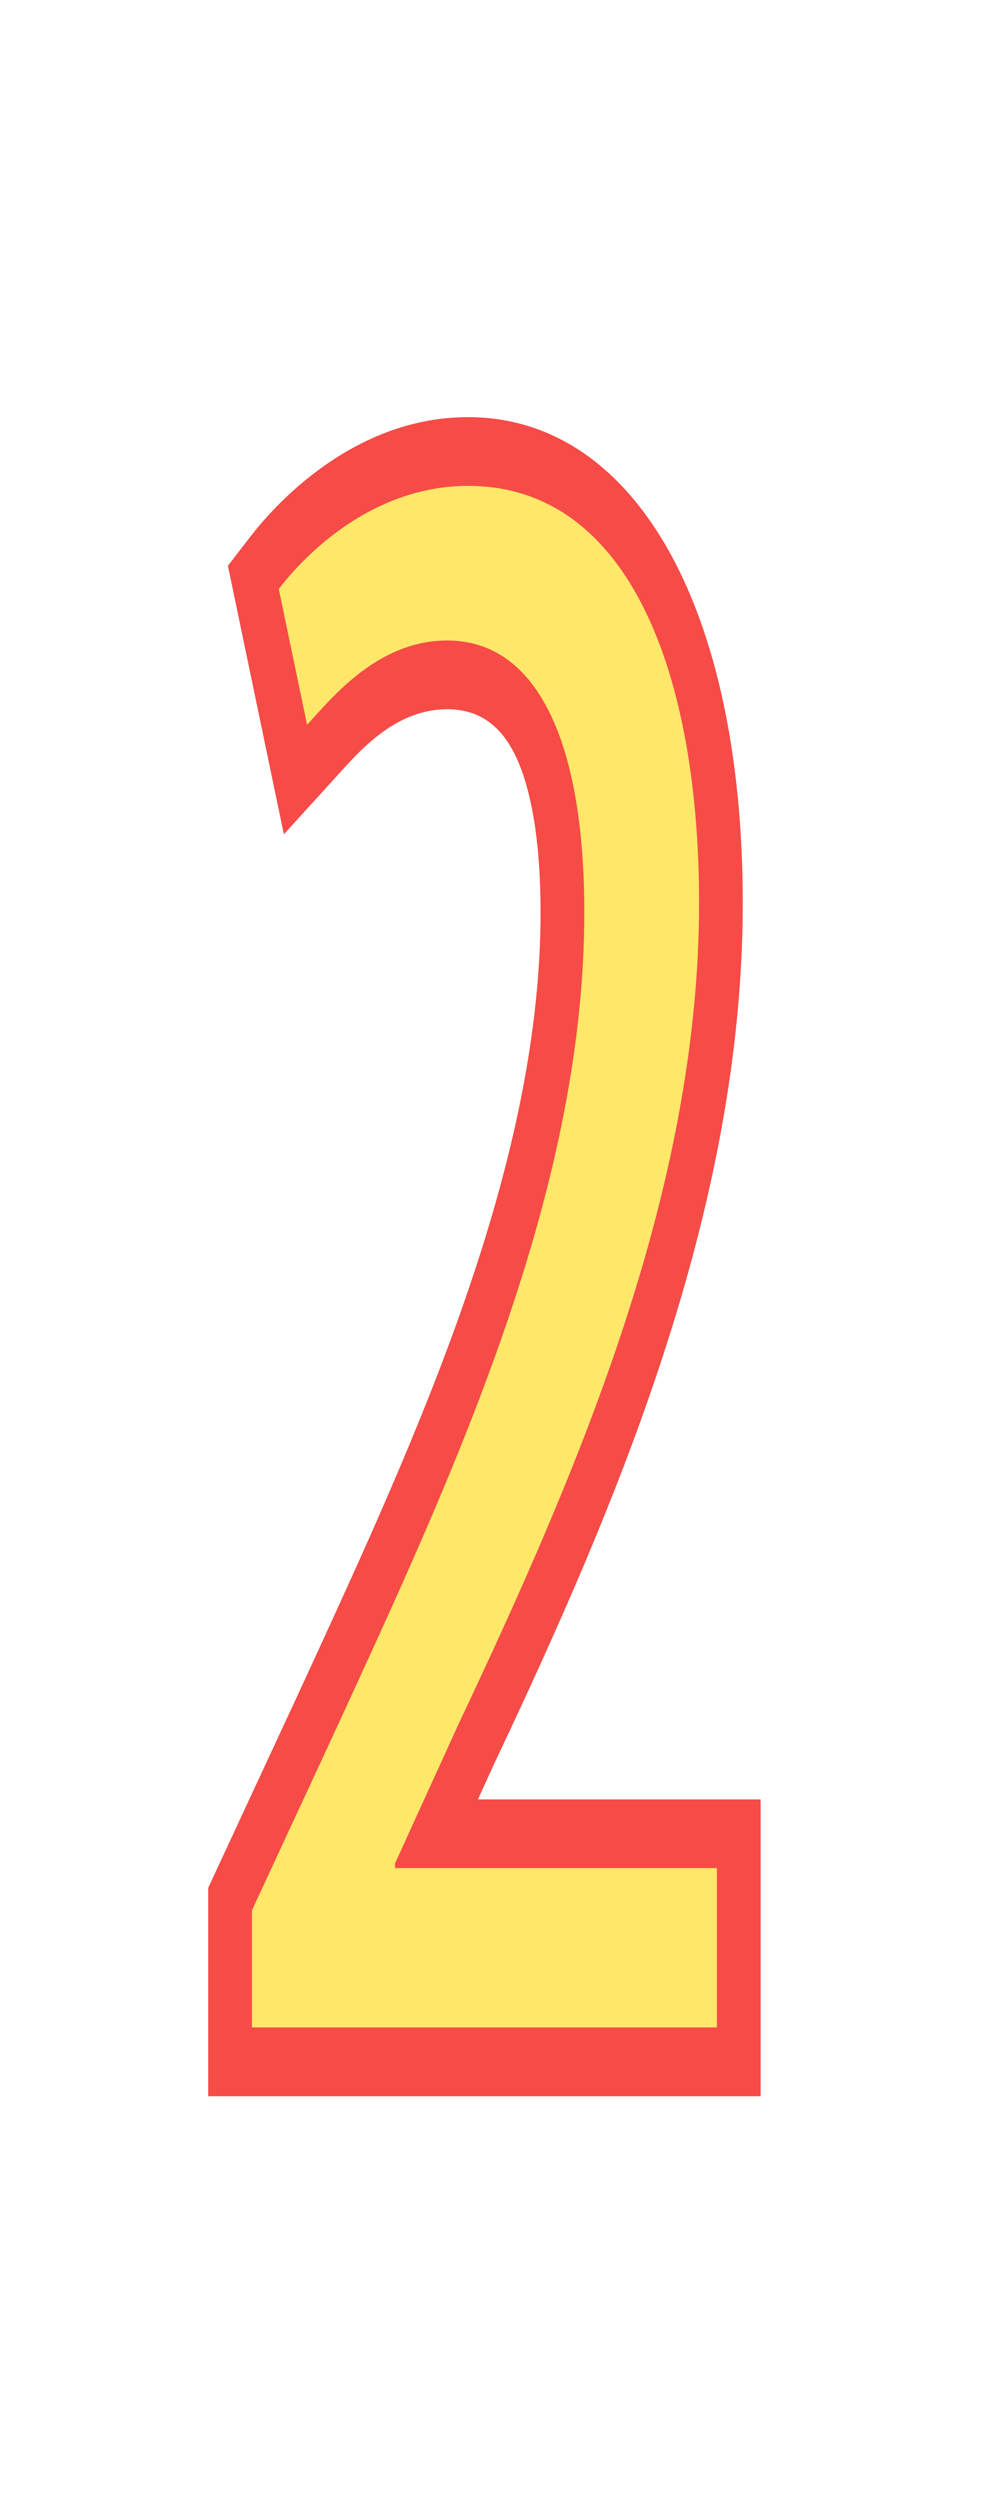 <?xml version="1.0" encoding="UTF-8"?>
<!DOCTYPE svg PUBLIC "-//W3C//DTD SVG 1.1 Tiny//EN" "http://www.w3.org/Graphics/SVG/1.1/DTD/svg11-tiny.dtd">
<svg xmlns="http://www.w3.org/2000/svg" xmlns:xlink="http://www.w3.org/1999/xlink" baseProfile="tiny" height="100" preserveAspectRatio="xMidYMid meet" version="1.1" viewBox="0 0 39.535 100" width="39.535" zoomAndPan="magnify">
<g>
<g>
<rect display="none" fill="#FFE769" fill-opacity="0.8" height="100" width="39.535"/>
<g>
<path d="M10.04,21.44L10.04,21.44l-0.92,1.194l2.239,10.74l2.201-2.42c0.928-1.03,2.327-2.582,4.334-2.582     c1.227,0,2.117,0.599,2.719,1.831c0.666,1.36,1.018,3.535,1.018,6.291c0,10.195-4.951,20.953-9.318,30.445l-0.43,0.933     l-3.552,7.649v8.334h22.106V71.982c0,0-8.467,0-11.312,0c0.306-0.672,0.665-1.459,0.665-1.459     c4.799-10.147,9.932-22.034,9.932-34.404c0-11.805-4.315-19.432-10.996-19.432C14.064,16.688,10.899,20.326,10.04,21.44z" fill="#F64B47"/>
<path d="M10.708,22.713L10.34,23.19l1.576,7.558l1.042-1.146c0.971-1.077,2.597-2.879,4.937-2.879     c1.554,0,2.75,0.833,3.552,2.476c0.808,1.65,1.232,4.173,1.232,7.296c0,10.728-5.057,21.716-9.518,31.412l-0.429,0.933     L9.38,76.061v6.146h20.009v-8.573c0,0-10.233,0-12.306,0c0.742-1.628,1.856-4.067,1.856-4.067     c4.706-9.95,9.733-21.577,9.733-33.443c0-10.968-3.811-17.782-9.944-17.782C14.415,18.338,11.499,21.687,10.708,22.713z" fill="#F64B47"/>
<path d="M10.081,81.105V76.42l3.22-6.938c4.652-10.121,10.08-21.556,10.08-32.988     c0-6.748-1.849-10.872-5.487-10.872c-2.803,0-4.652,2.343-5.606,3.374l-1.133-5.436c1.372-1.78,4.056-4.124,7.574-4.124     c6.441,0,9.244,7.498,9.244,16.682c0,11.434-4.771,22.585-9.602,32.802l-2.564,5.622v0.188h12.882v6.373H10.081V81.105z" fill="#FFE769"/>
</g>
</g>
</g>
</svg>
